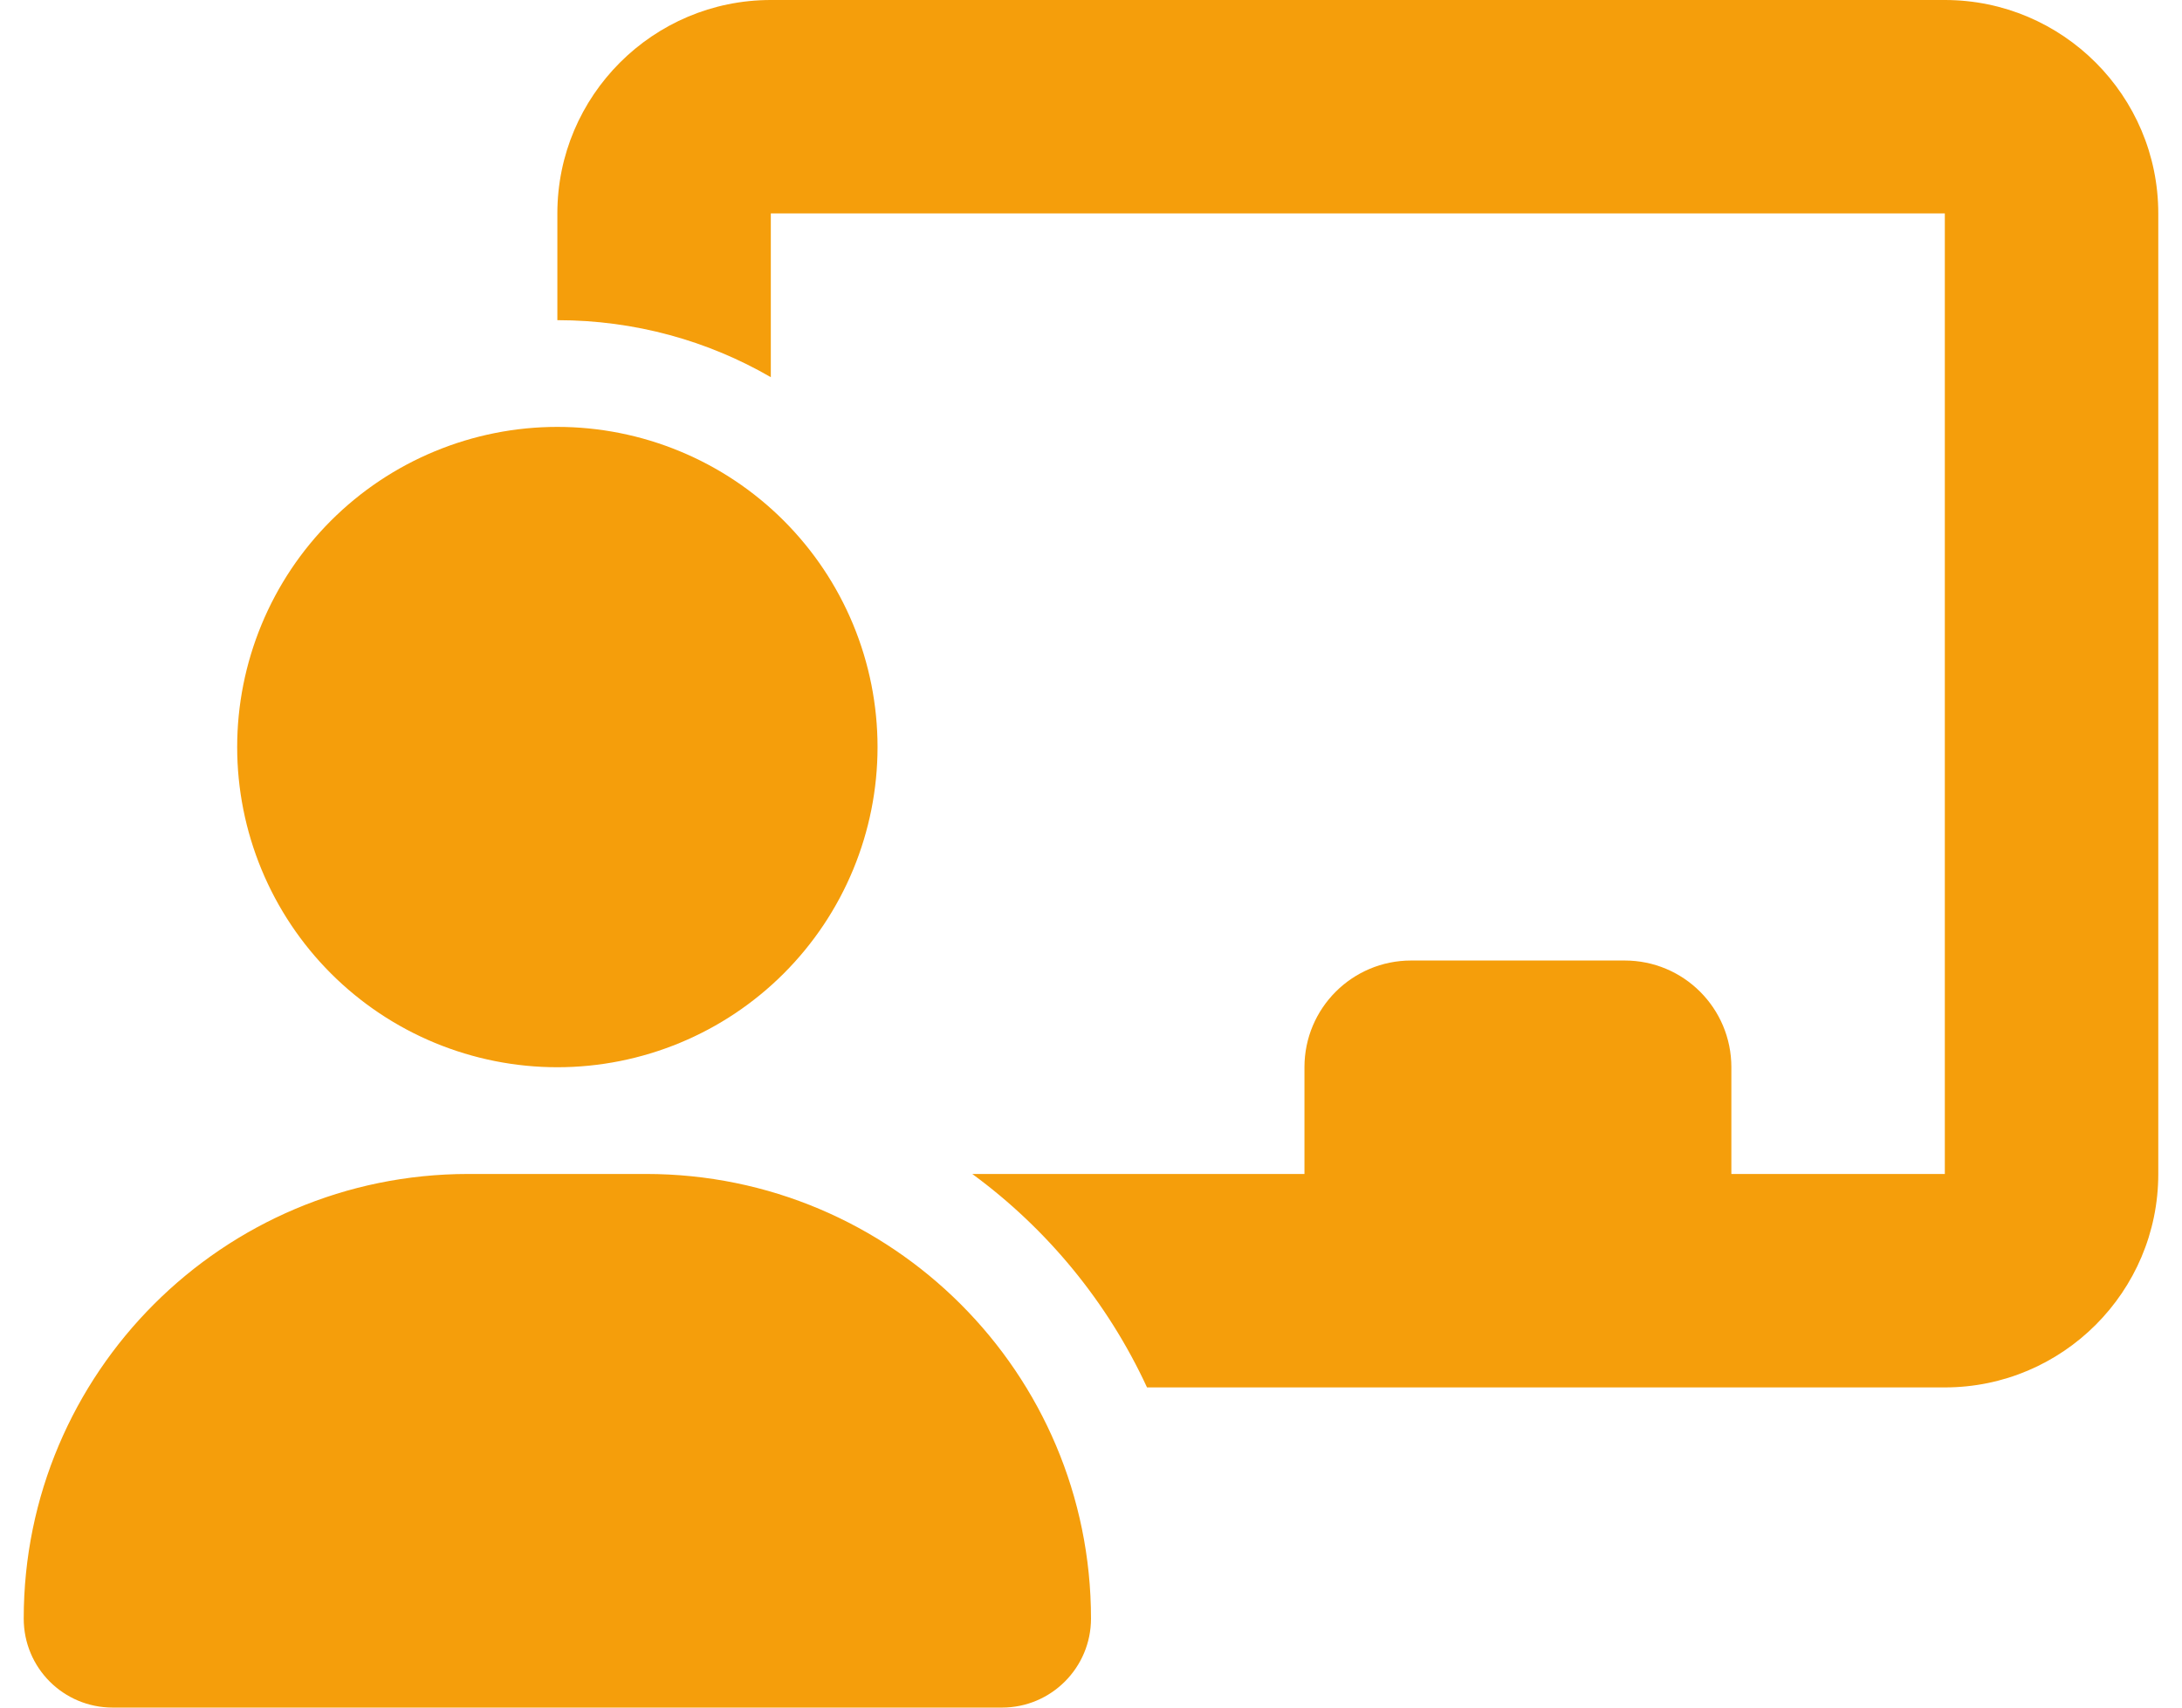 <svg width="46" height="36" viewBox="0 0 46 36" fill="none" xmlns="http://www.w3.org/2000/svg">
<g id="Frame">
<g clip-path="url(#clip0_4_1335)">
<path id="Vector" d="M11.75 4.5C11.75 2.018 13.768 0 16.25 0H41C43.482 0 45.5 2.018 45.5 4.5V24.75C45.5 27.232 43.482 29.25 41 29.25H24.181C23.352 27.457 22.079 25.91 20.497 24.75H27.5V22.5C27.5 21.256 28.506 20.25 29.75 20.25H34.25C35.495 20.25 36.5 21.256 36.5 22.5V24.75H41V4.5H16.25V7.952C14.928 7.186 13.388 6.75 11.75 6.75V4.5ZM11.75 9C12.636 9 13.514 9.175 14.333 9.514C15.152 9.853 15.896 10.35 16.523 10.977C17.15 11.604 17.647 12.348 17.986 13.167C18.325 13.986 18.5 14.864 18.5 15.75C18.5 16.636 18.325 17.514 17.986 18.333C17.647 19.152 17.15 19.896 16.523 20.523C15.896 21.15 15.152 21.647 14.333 21.986C13.514 22.325 12.636 22.5 11.75 22.5C10.864 22.5 9.986 22.325 9.167 21.986C8.348 21.647 7.604 21.15 6.977 20.523C6.35 19.896 5.853 19.152 5.514 18.333C5.175 17.514 5 16.636 5 15.75C5 14.864 5.175 13.986 5.514 13.167C5.853 12.348 6.35 11.604 6.977 10.977C7.604 10.35 8.348 9.853 9.167 9.514C9.986 9.175 10.864 9 11.75 9ZM9.873 24.75H13.62C18.802 24.75 23 28.948 23 34.123C23 35.156 22.163 36 21.123 36H2.377C1.337 36 0.5 35.163 0.5 34.123C0.5 28.948 4.698 24.75 9.873 24.75Z" fill="#F59E0B"/>
</g>
</g>
<defs>
<clipPath id="clip0_4_1335">
<path d="M0.5 0H45.5V36H0.5V0Z" fill="white"/>
</clipPath>
</defs>
</svg>
